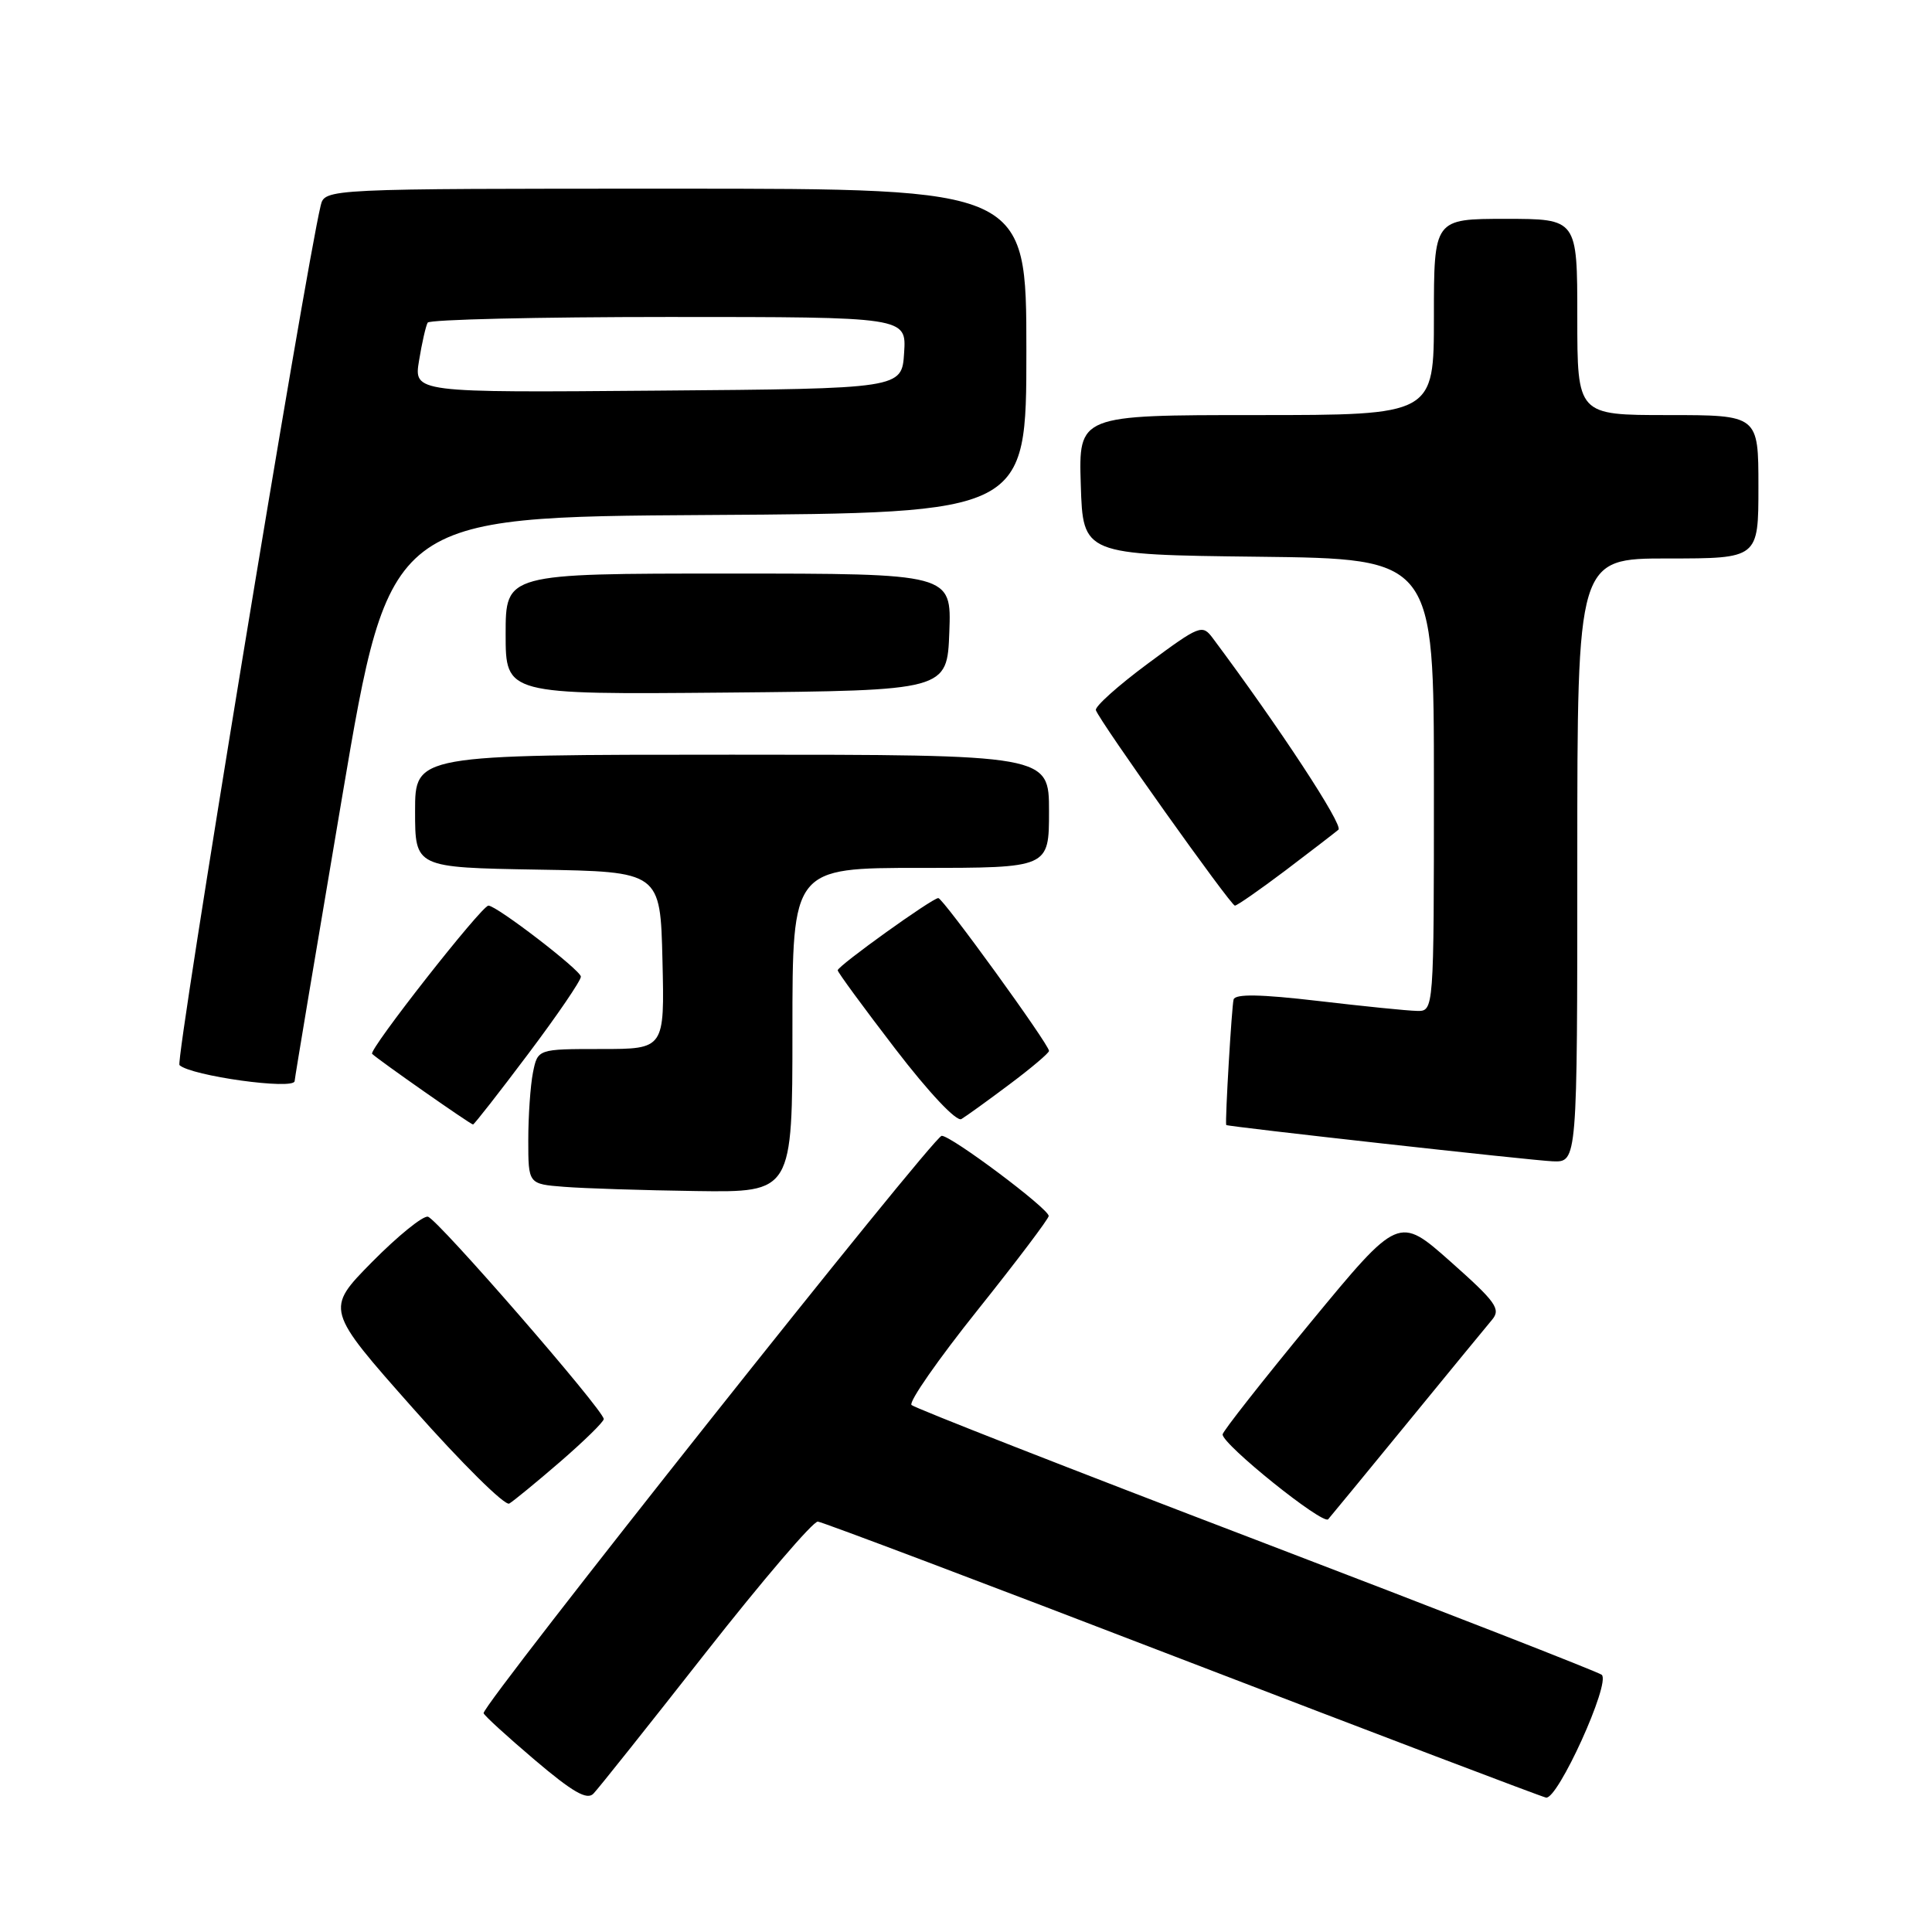 <?xml version="1.0" encoding="UTF-8" standalone="no"?>
<!DOCTYPE svg PUBLIC "-//W3C//DTD SVG 1.1//EN" "http://www.w3.org/Graphics/SVG/1.1/DTD/svg11.dtd" >
<svg xmlns="http://www.w3.org/2000/svg" xmlns:xlink="http://www.w3.org/1999/xlink" version="1.1" viewBox="0 0 256 256">
 <g >
 <path fill="currentColor"
d=" M 93.50 219.00 C 101.06 209.38 107.75 201.55 108.37 201.62 C 108.99 201.68 130.65 209.86 156.50 219.81 C 182.35 229.75 204.11 238.02 204.85 238.19 C 206.39 238.54 213.45 223.00 212.24 221.92 C 211.83 221.56 191.25 213.53 166.50 204.07 C 141.75 194.62 121.17 186.56 120.78 186.17 C 120.38 185.77 124.32 180.12 129.53 173.60 C 134.74 167.08 138.98 161.46 138.96 161.12 C 138.90 160.11 126.07 150.50 124.78 150.50 C 123.71 150.50 63.95 225.81 64.08 227.00 C 64.11 227.28 67.15 230.05 70.82 233.17 C 75.88 237.47 77.78 238.56 78.63 237.67 C 79.26 237.03 85.95 228.62 93.50 219.00 Z  M 186.52 188.50 C 191.92 181.90 196.95 175.77 197.70 174.88 C 198.90 173.46 198.25 172.54 192.20 167.17 C 185.33 161.08 185.33 161.08 173.66 175.23 C 167.25 183.01 162.00 189.69 162.00 190.07 C 162.00 191.42 175.30 202.10 175.99 201.31 C 176.38 200.86 181.12 195.10 186.52 188.50 Z  M 74.25 193.67 C 77.41 190.93 80.00 188.40 80.00 188.03 C 80.00 186.87 57.97 161.51 56.70 161.22 C 56.04 161.07 52.71 163.77 49.30 167.22 C 43.11 173.50 43.11 173.50 54.78 186.67 C 61.20 193.91 66.91 199.57 67.48 199.23 C 68.04 198.90 71.09 196.40 74.25 193.67 Z  M 105.00 136.50 C 105.00 115.00 105.00 115.00 122.00 115.00 C 139.00 115.00 139.00 115.00 139.00 107.50 C 139.00 100.00 139.00 100.00 97.00 100.00 C 55.00 100.00 55.00 100.00 55.00 107.48 C 55.00 114.95 55.00 114.95 71.25 115.23 C 87.50 115.50 87.50 115.50 87.78 127.25 C 88.06 139.00 88.06 139.00 79.66 139.00 C 71.25 139.00 71.25 139.00 70.62 142.12 C 70.28 143.84 70.00 147.87 70.00 151.07 C 70.00 156.89 70.00 156.89 74.75 157.26 C 77.36 157.47 85.24 157.72 92.25 157.82 C 105.00 158.00 105.00 158.00 105.00 136.50 Z  M 209.00 114.00 C 209.00 74.00 209.00 74.00 221.00 74.00 C 233.00 74.00 233.00 74.00 233.00 64.50 C 233.00 55.00 233.00 55.00 221.00 55.00 C 209.00 55.00 209.00 55.00 209.00 42.00 C 209.00 29.00 209.00 29.00 199.50 29.00 C 190.00 29.00 190.00 29.00 190.00 42.00 C 190.00 55.00 190.00 55.00 166.46 55.00 C 142.92 55.00 142.92 55.00 143.21 64.25 C 143.50 73.50 143.50 73.50 166.75 73.77 C 190.00 74.04 190.00 74.04 190.00 104.02 C 190.00 134.00 190.00 134.00 187.75 133.95 C 186.51 133.93 180.62 133.33 174.65 132.63 C 167.03 131.74 163.70 131.68 163.46 132.43 C 163.22 133.20 162.31 148.51 162.48 149.07 C 162.54 149.27 203.05 153.78 205.75 153.88 C 209.00 154.00 209.00 154.00 209.00 114.00 Z  M 69.98 139.66 C 73.84 134.53 76.99 129.91 76.97 129.41 C 76.94 128.55 65.81 120.00 64.72 120.00 C 63.82 120.00 48.80 139.14 49.31 139.64 C 50.07 140.40 62.35 149.00 62.68 149.00 C 62.83 149.00 66.12 144.80 69.98 139.66 Z  M 133.75 143.69 C 136.64 141.53 139.00 139.53 139.00 139.25 C 139.00 138.39 124.95 119.00 124.33 119.00 C 123.53 119.00 111.00 127.99 111.00 128.57 C 111.00 128.83 114.44 133.52 118.64 138.99 C 123.10 144.80 126.75 148.67 127.39 148.28 C 128.00 147.92 130.86 145.86 133.75 143.69 Z  M 39.04 143.25 C 39.06 142.84 41.90 125.85 45.35 105.50 C 51.62 68.50 51.62 68.50 93.81 68.24 C 136.00 67.98 136.00 67.98 136.00 46.49 C 136.00 25.00 136.00 25.00 89.52 25.00 C 43.04 25.00 43.04 25.00 42.49 27.25 C 40.41 35.87 23.20 140.59 23.78 141.13 C 25.29 142.56 38.98 144.46 39.04 143.25 Z  M 170.33 115.34 C 173.72 112.77 176.88 110.34 177.35 109.94 C 178.03 109.35 169.50 96.35 160.70 84.56 C 159.31 82.70 158.99 82.82 152.08 87.94 C 148.14 90.86 145.05 93.63 145.21 94.10 C 145.71 95.59 163.08 120.00 163.63 120.00 C 163.92 120.00 166.93 117.90 170.33 115.34 Z  M 125.79 83.75 C 126.08 76.00 126.08 76.00 96.54 76.00 C 67.00 76.00 67.00 76.00 67.00 84.02 C 67.00 92.03 67.00 92.03 96.25 91.77 C 125.50 91.50 125.50 91.50 125.79 83.75 Z  M 55.53 47.76 C 55.91 45.42 56.43 43.16 56.67 42.75 C 56.92 42.34 71.29 42.00 88.61 42.00 C 120.11 42.00 120.11 42.00 119.80 46.75 C 119.50 51.50 119.50 51.50 87.16 51.76 C 54.82 52.03 54.82 52.03 55.53 47.76 Z "/>
</g>
</svg>
